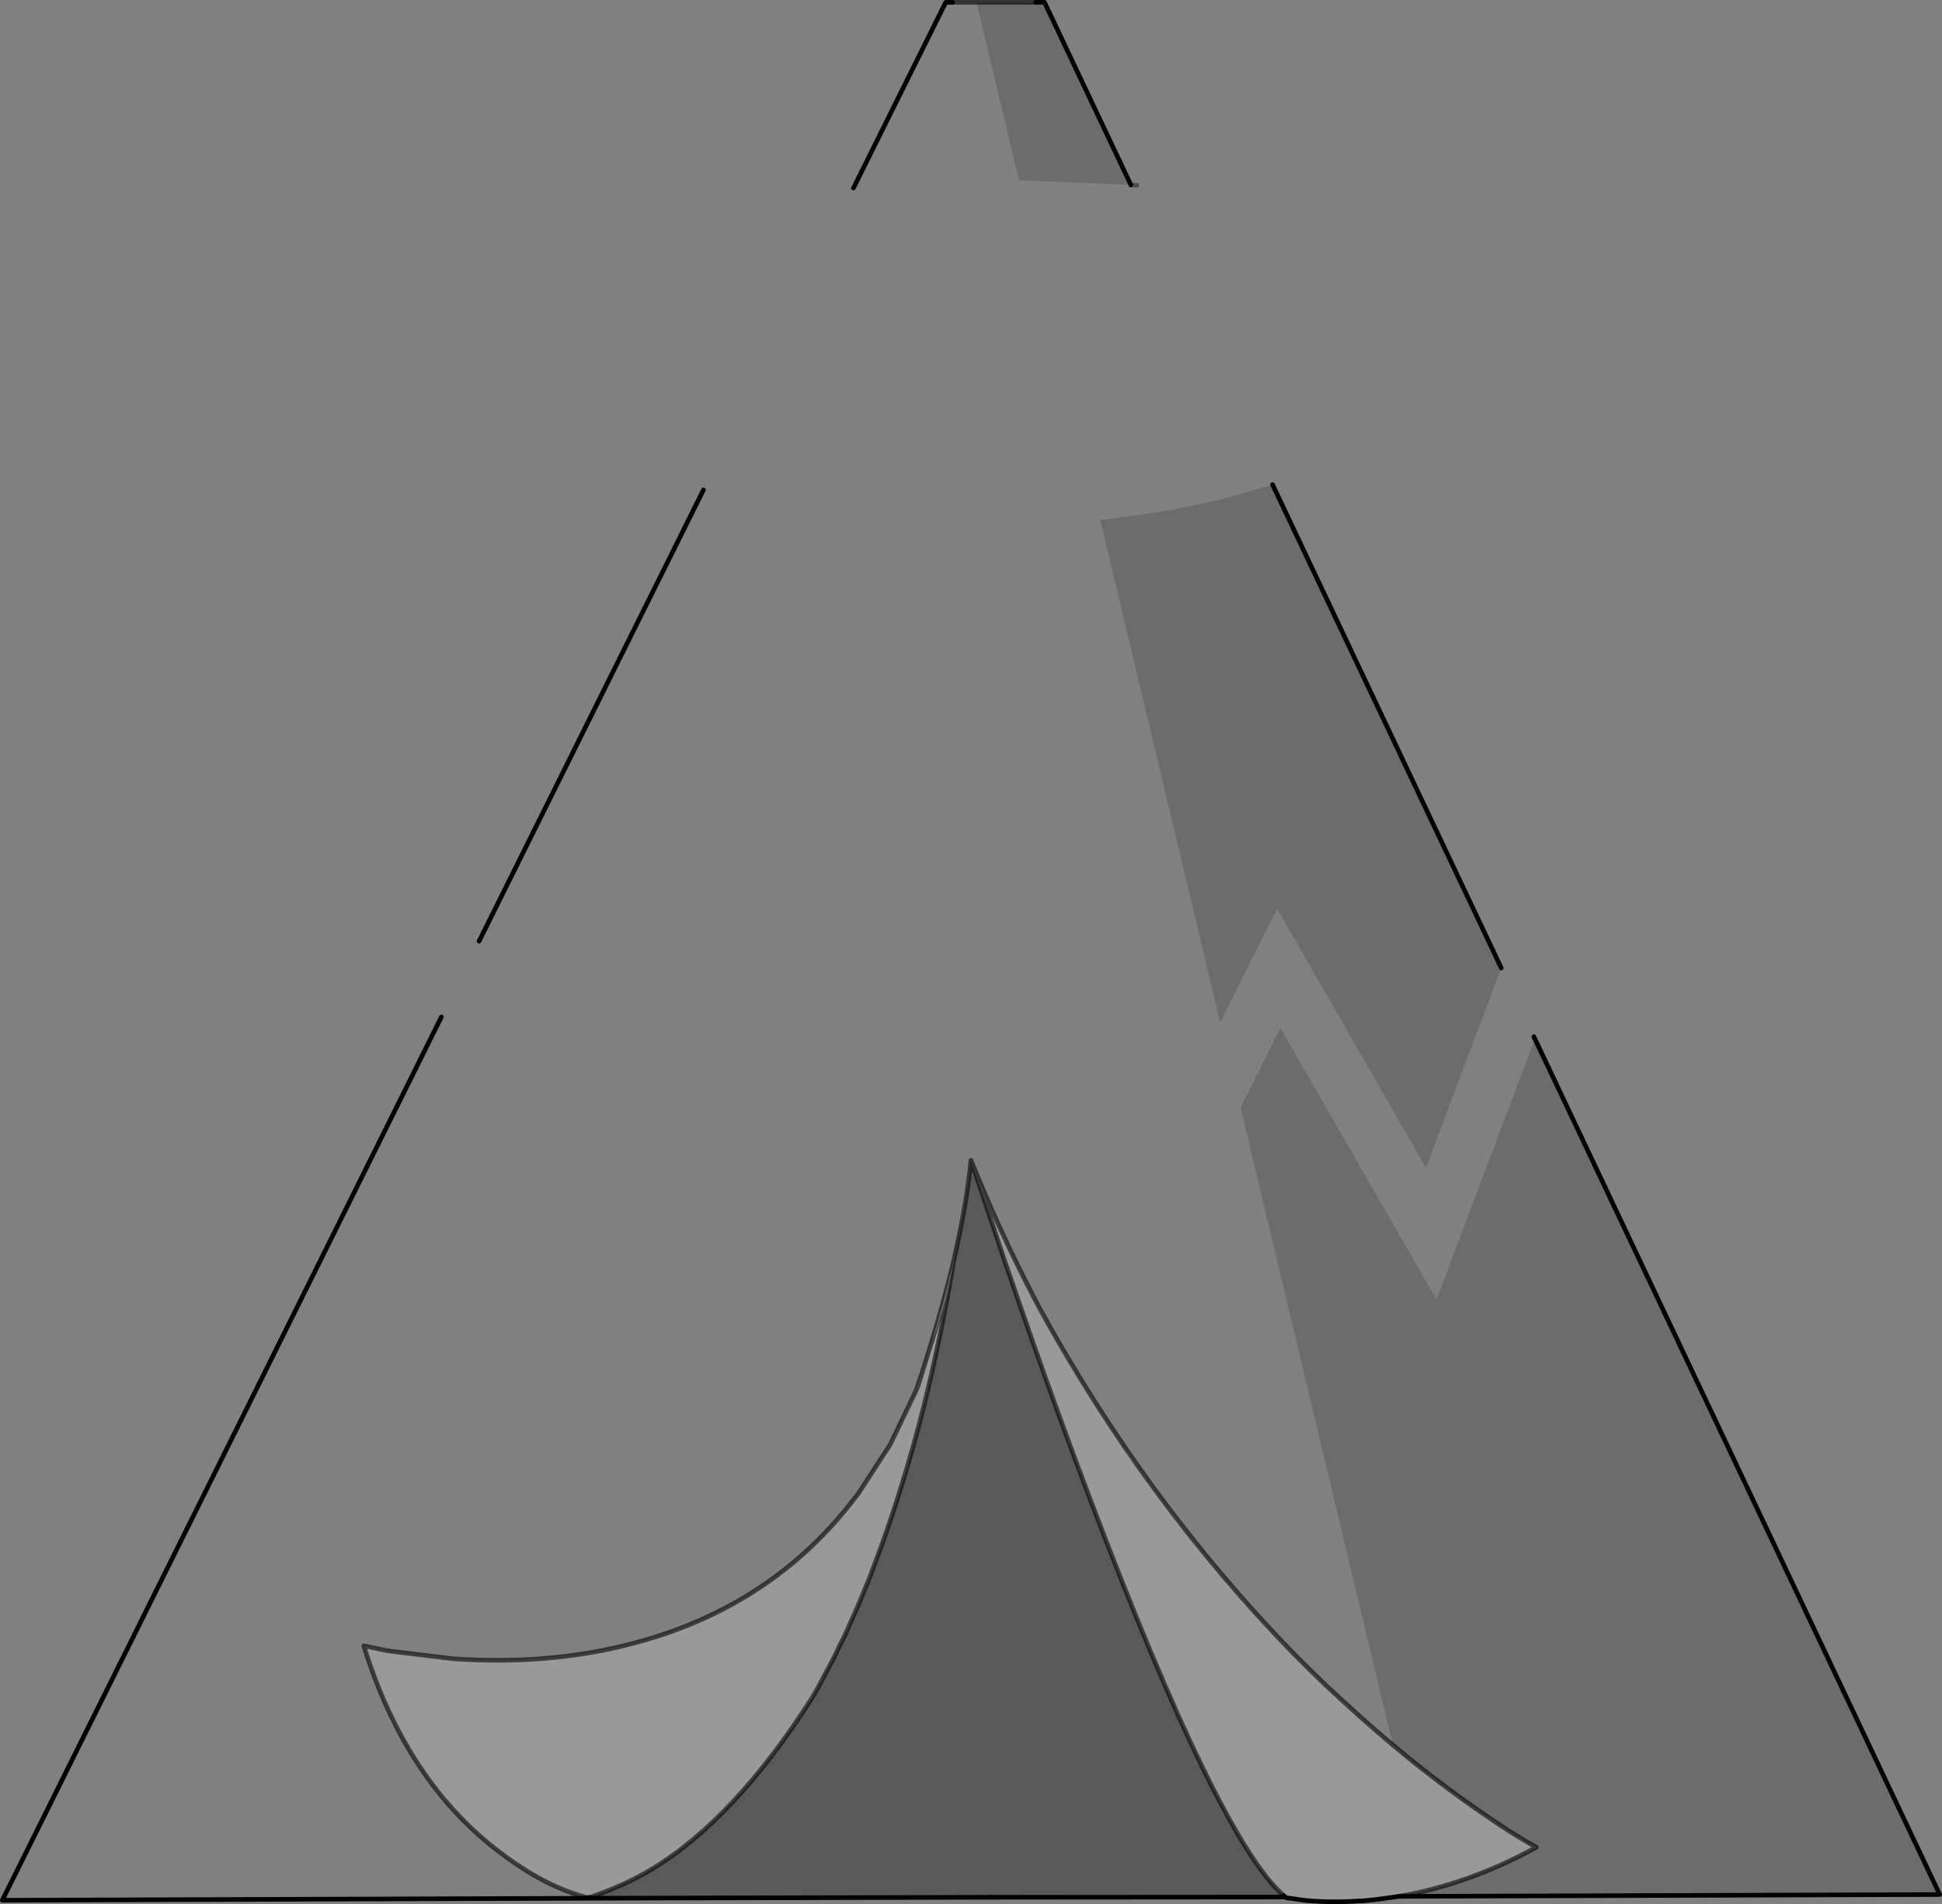 <?xml version="1.0" encoding="UTF-8" standalone="no"?>
<svg xmlns:xlink="http://www.w3.org/1999/xlink" height="414.55px" width="422.8px" xmlns="http://www.w3.org/2000/svg">
  <rect width="100%" height="100%" fill="#808080" stroke="none"/>
  <g transform="matrix(1.0, 0.0, 0.0, 1.0, 211.4, 179.65)">
    <path d="M5.35 233.4 L4.25 233.4 4.25 233.35 5.35 233.4" fill="#e3e3e3" fill-rule="evenodd" stroke="none"/>
    <path d="M-3.35 92.9 L-3.45 93.45 -4.1 96.85 -4.2 97.4 -3.85 95.25 -4.2 97.4 -4.8 100.15 -4.9 100.6 -5.3 102.35 Q-6.55 107.5 -8.65 112.8 -5.85 103.55 -3.85 95.25 L-3.35 92.9 M-10.65 119.2 L-11.5 121.95 -11.95 123.05 -12.3 123.8 -11.9 122.9 -10.65 119.2 M-11.95 123.05 L-11.9 122.9 -11.5 121.95 -11.9 122.9 -11.95 123.05" fill="#ffffff" fill-rule="evenodd" stroke="none"/>
    <path d="M1.2 -179.15 L10.45 -140.4 9.2 -140.4 -25.6 -138.7 -5.5 -179.15 -4.0 -179.15 1.2 -179.15 M54.5 42.5 L35.0 81.45 5.0 22.75 -34.2 80.95 -53.6 17.95 -94.0 70.6 -107.1 25.25 -58.25 -73.0 Q-30.9 -66.95 -6.25 -65.75 2.4 -65.35 10.7 -65.45 L18.35 -65.75 28.15 -66.45 54.25 42.95 54.5 42.5 M-80.25 233.6 L-210.9 234.05 -115.3 41.75 -99.1 97.4 -58.35 44.35 -38.4 109.2 3.55 46.9 35.1 108.7 58.7 61.5 91.85 200.25 Q84.65 194.2 77.55 187.5 L77.2 187.2 76.9 186.9 76.35 186.35 76.0 186.05 75.7 185.7 75.35 185.4 74.7 184.75 74.0 184.1 73.7 183.8 72.2 182.3 71.1 181.2 70.75 180.85 70.1 180.2 Q38.0 147.2 14.95 105.2 L14.8 104.9 13.9 103.2 Q6.25 88.55 0.0 72.95 -0.9 82.1 -3.35 92.9 L-3.85 95.25 Q-5.85 103.55 -8.65 112.8 L-8.7 112.9 -9.7 116.15 -10.65 119.2 -11.9 122.9 -12.3 123.8 -17.6 134.85 -24.4 145.3 -24.6 145.6 -25.35 146.55 Q-42.4 168.85 -70.1 177.15 -89.9 183.1 -113.0 181.45 L-126.95 179.75 -132.2 178.65 Q-123.05 208.25 -102.4 223.75 -97.55 227.4 -93.05 229.75 -88.05 232.35 -83.45 233.5 L-83.55 233.55 -80.25 233.6" fill="#ffffff" fill-opacity="0.0" fill-rule="evenodd" stroke="none"/>
    <path d="M93.2 233.2 L92.1 233.35 88.55 233.85 85.1 234.2 84.6 234.2 Q78.4 234.6 72.9 234.1 L68.6 233.5 68.45 233.35 68.05 233.0 Q53.95 220.7 25.85 146.5 19.4 129.5 12.8 110.65 L7.55 95.5 0.0 72.95 Q6.25 88.55 13.9 103.2 L14.8 104.9 14.95 105.2 Q38.0 147.2 70.1 180.2 L70.75 180.85 71.1 181.2 72.2 182.3 73.7 183.8 74.0 184.1 74.7 184.75 75.35 185.4 75.7 185.7 76.0 186.05 76.35 186.35 76.9 186.9 77.2 187.2 77.55 187.5 Q84.65 194.2 91.85 200.25 100.75 207.7 109.85 214.05 118.05 219.8 123.1 222.5 108.45 230.55 93.2 233.2 M-4.2 97.4 Q-6.8 112.5 -10.3 126.6 -12.5 135.35 -15.1 143.7 -17.9 152.85 -21.05 161.05 L-22.0 163.6 -22.55 164.95 -23.45 167.15 -23.9 168.25 -24.55 169.8 -25.25 171.4 -26.55 174.3 -26.95 175.25 -27.25 175.9 -27.55 176.55 -28.0 177.45 -28.35 178.1 -29.8 181.15 -30.0 181.5 -30.4 182.3 -30.7 182.85 -33.2 187.55 -33.35 187.85 -33.55 188.15 -33.9 188.8 -34.1 189.15 -34.35 189.55 -34.6 190.0 Q-51.45 216.35 -69.3 227.15 -75.55 230.95 -83.15 233.45 L-83.45 233.5 Q-88.05 232.35 -93.05 229.75 -97.55 227.4 -102.4 223.75 -123.05 208.25 -132.2 178.65 L-126.95 179.75 -113.0 181.45 Q-89.9 183.1 -70.1 177.15 -42.4 168.85 -25.35 146.55 L-24.6 145.6 -24.4 145.3 -17.6 134.85 -12.3 123.8 -11.95 123.05 -11.5 121.95 -10.65 119.2 -9.7 116.15 -8.7 112.9 -8.65 112.8 Q-6.55 107.5 -5.3 102.35 L-4.9 100.6 -4.8 100.15 -4.2 97.4" fill="#ffffff" fill-opacity="0.2" fill-rule="evenodd" stroke="none"/>
    <path d="M14.1 -179.15 L16.0 -179.15 34.8 -139.4 10.45 -140.4 1.2 -179.15 14.1 -179.15 M28.15 -66.45 L30.15 -66.7 Q41.85 -68.05 52.2 -70.45 L55.05 -71.1 65.65 -74.15 115.45 31.1 99.05 74.6 66.65 18.15 54.5 42.5 54.25 42.95 28.15 -66.45 M122.75 46.55 L122.55 46.05 210.9 232.8 93.2 233.2 Q108.45 230.55 123.1 222.5 118.05 219.8 109.85 214.05 100.75 207.7 91.85 200.25 L58.7 61.5 67.35 44.15 101.35 103.3 122.75 46.55" fill="#000000" fill-opacity="0.153" fill-rule="evenodd" stroke="none"/>
    <path d="M68.45 233.35 L5.35 233.4 4.25 233.35 4.25 233.4 -80.25 233.6 -83.55 233.55 -83.15 233.45 Q-75.55 230.95 -69.3 227.15 -51.45 216.35 -34.6 190.0 L-34.35 189.55 -34.1 189.15 -33.9 188.8 -33.55 188.15 -33.35 187.85 -33.2 187.55 -30.7 182.85 -30.4 182.3 -30.0 181.5 -29.8 181.15 -28.35 178.1 -28.0 177.45 -27.55 176.55 -27.25 175.9 -26.95 175.25 -26.55 174.3 -25.25 171.4 -24.55 169.8 -23.9 168.25 -23.45 167.15 -22.55 164.95 -22.0 163.6 -21.05 161.05 Q-17.9 152.85 -15.1 143.7 -12.5 135.35 -10.3 126.6 -6.8 112.5 -4.2 97.4 L-4.1 96.85 -3.45 93.45 -3.35 92.9 Q-0.9 82.1 0.0 72.95 L7.55 95.5 12.8 110.65 Q19.4 129.5 25.85 146.5 53.95 220.7 68.05 233.0 L68.45 233.35" fill="#000000" fill-opacity="0.302" fill-rule="evenodd" stroke="none"/>
    <path d="M34.8 -139.4 L16.0 -179.15 14.1 -179.15 M65.65 -74.15 L115.45 31.1 M-107.1 25.25 L-58.25 -73.0 M122.75 46.55 L122.55 46.05 210.9 232.8 93.2 233.2 92.1 233.35 88.55 233.85 85.1 234.2 84.6 234.2 Q78.4 234.6 72.9 234.1 L68.6 233.5 68.45 233.35 5.35 233.4 4.25 233.4 -80.25 233.6 -210.9 234.05 -115.3 41.75 M-83.15 233.45 L-83.55 233.55 -80.25 233.6 M68.45 233.35 L68.05 233.0 M4.25 233.4 L4.25 233.35 5.35 233.4 M-4.0 -179.15 L-5.5 -179.15 -25.6 -138.7 M-83.45 233.5 L-83.15 233.45 M-83.55 233.55 L-83.45 233.5" fill="none" stroke="#000000" stroke-linecap="round" stroke-linejoin="round" stroke-width="1.0"/>
    <path d="M14.1 -179.15 L1.2 -179.15 -4.0 -179.15 M68.05 233.0 Q53.95 220.7 25.85 146.5 19.4 129.5 12.8 110.65 L7.55 95.5 0.0 72.95 Q-0.9 82.1 -3.35 92.9 L-3.85 95.25 Q-5.85 103.55 -8.65 112.8 L-8.7 112.9 -9.7 116.15 -10.65 119.2 -11.5 121.95 -11.9 122.9 -11.95 123.05 M-4.2 97.4 Q-6.8 112.5 -10.3 126.6 -12.5 135.35 -15.1 143.7 -17.9 152.85 -21.05 161.05 L-22.0 163.6 -22.55 164.95 -23.45 167.15 -23.9 168.25 -24.55 169.8 -25.25 171.4 -26.55 174.3 -26.95 175.25 -27.25 175.9 -27.55 176.55 -28.0 177.45 -28.35 178.1 -29.8 181.15 -30.0 181.5 -30.4 182.3 -30.7 182.85 -33.2 187.55 -33.35 187.85 -33.55 188.15 -33.9 188.8 -34.1 189.15 -34.35 189.55 -34.6 190.0 Q-51.45 216.35 -69.3 227.15 -75.55 230.95 -83.15 233.45 M0.0 72.95 Q6.25 88.55 13.9 103.2 L14.8 104.9 14.95 105.2 Q38.0 147.2 70.1 180.2 L70.75 180.85 71.1 181.2 72.2 182.3 73.7 183.8 74.0 184.1 74.7 184.75 75.35 185.4 75.7 185.7 76.0 186.05 76.35 186.35 76.9 186.9 77.2 187.2 77.55 187.5 Q84.65 194.2 91.85 200.25 100.75 207.7 109.85 214.05 118.05 219.8 123.1 222.5 108.45 230.55 93.2 233.2 M-3.85 95.25 L-4.2 97.4 M-12.3 123.8 L-17.6 134.85 -24.4 145.3 -24.6 145.6 -25.35 146.55 Q-42.4 168.85 -70.1 177.15 -89.9 183.1 -113.0 181.45 L-126.95 179.75 -132.2 178.65 Q-123.05 208.25 -102.4 223.75 -97.55 227.4 -93.05 229.75 -88.05 232.35 -83.45 233.5 M-12.3 123.8 L-11.9 122.9 -10.65 119.2" fill="none" stroke="#000000" stroke-linecap="round" stroke-linejoin="round" stroke-opacity="0.6" stroke-width="1.0"/>
    <path d="M34.8 -139.4 L36.1 -139.3" fill="none" stroke="#000000" stroke-linecap="round" stroke-linejoin="round" stroke-opacity="0.4" stroke-width="1.0"/>
  </g>
</svg>
